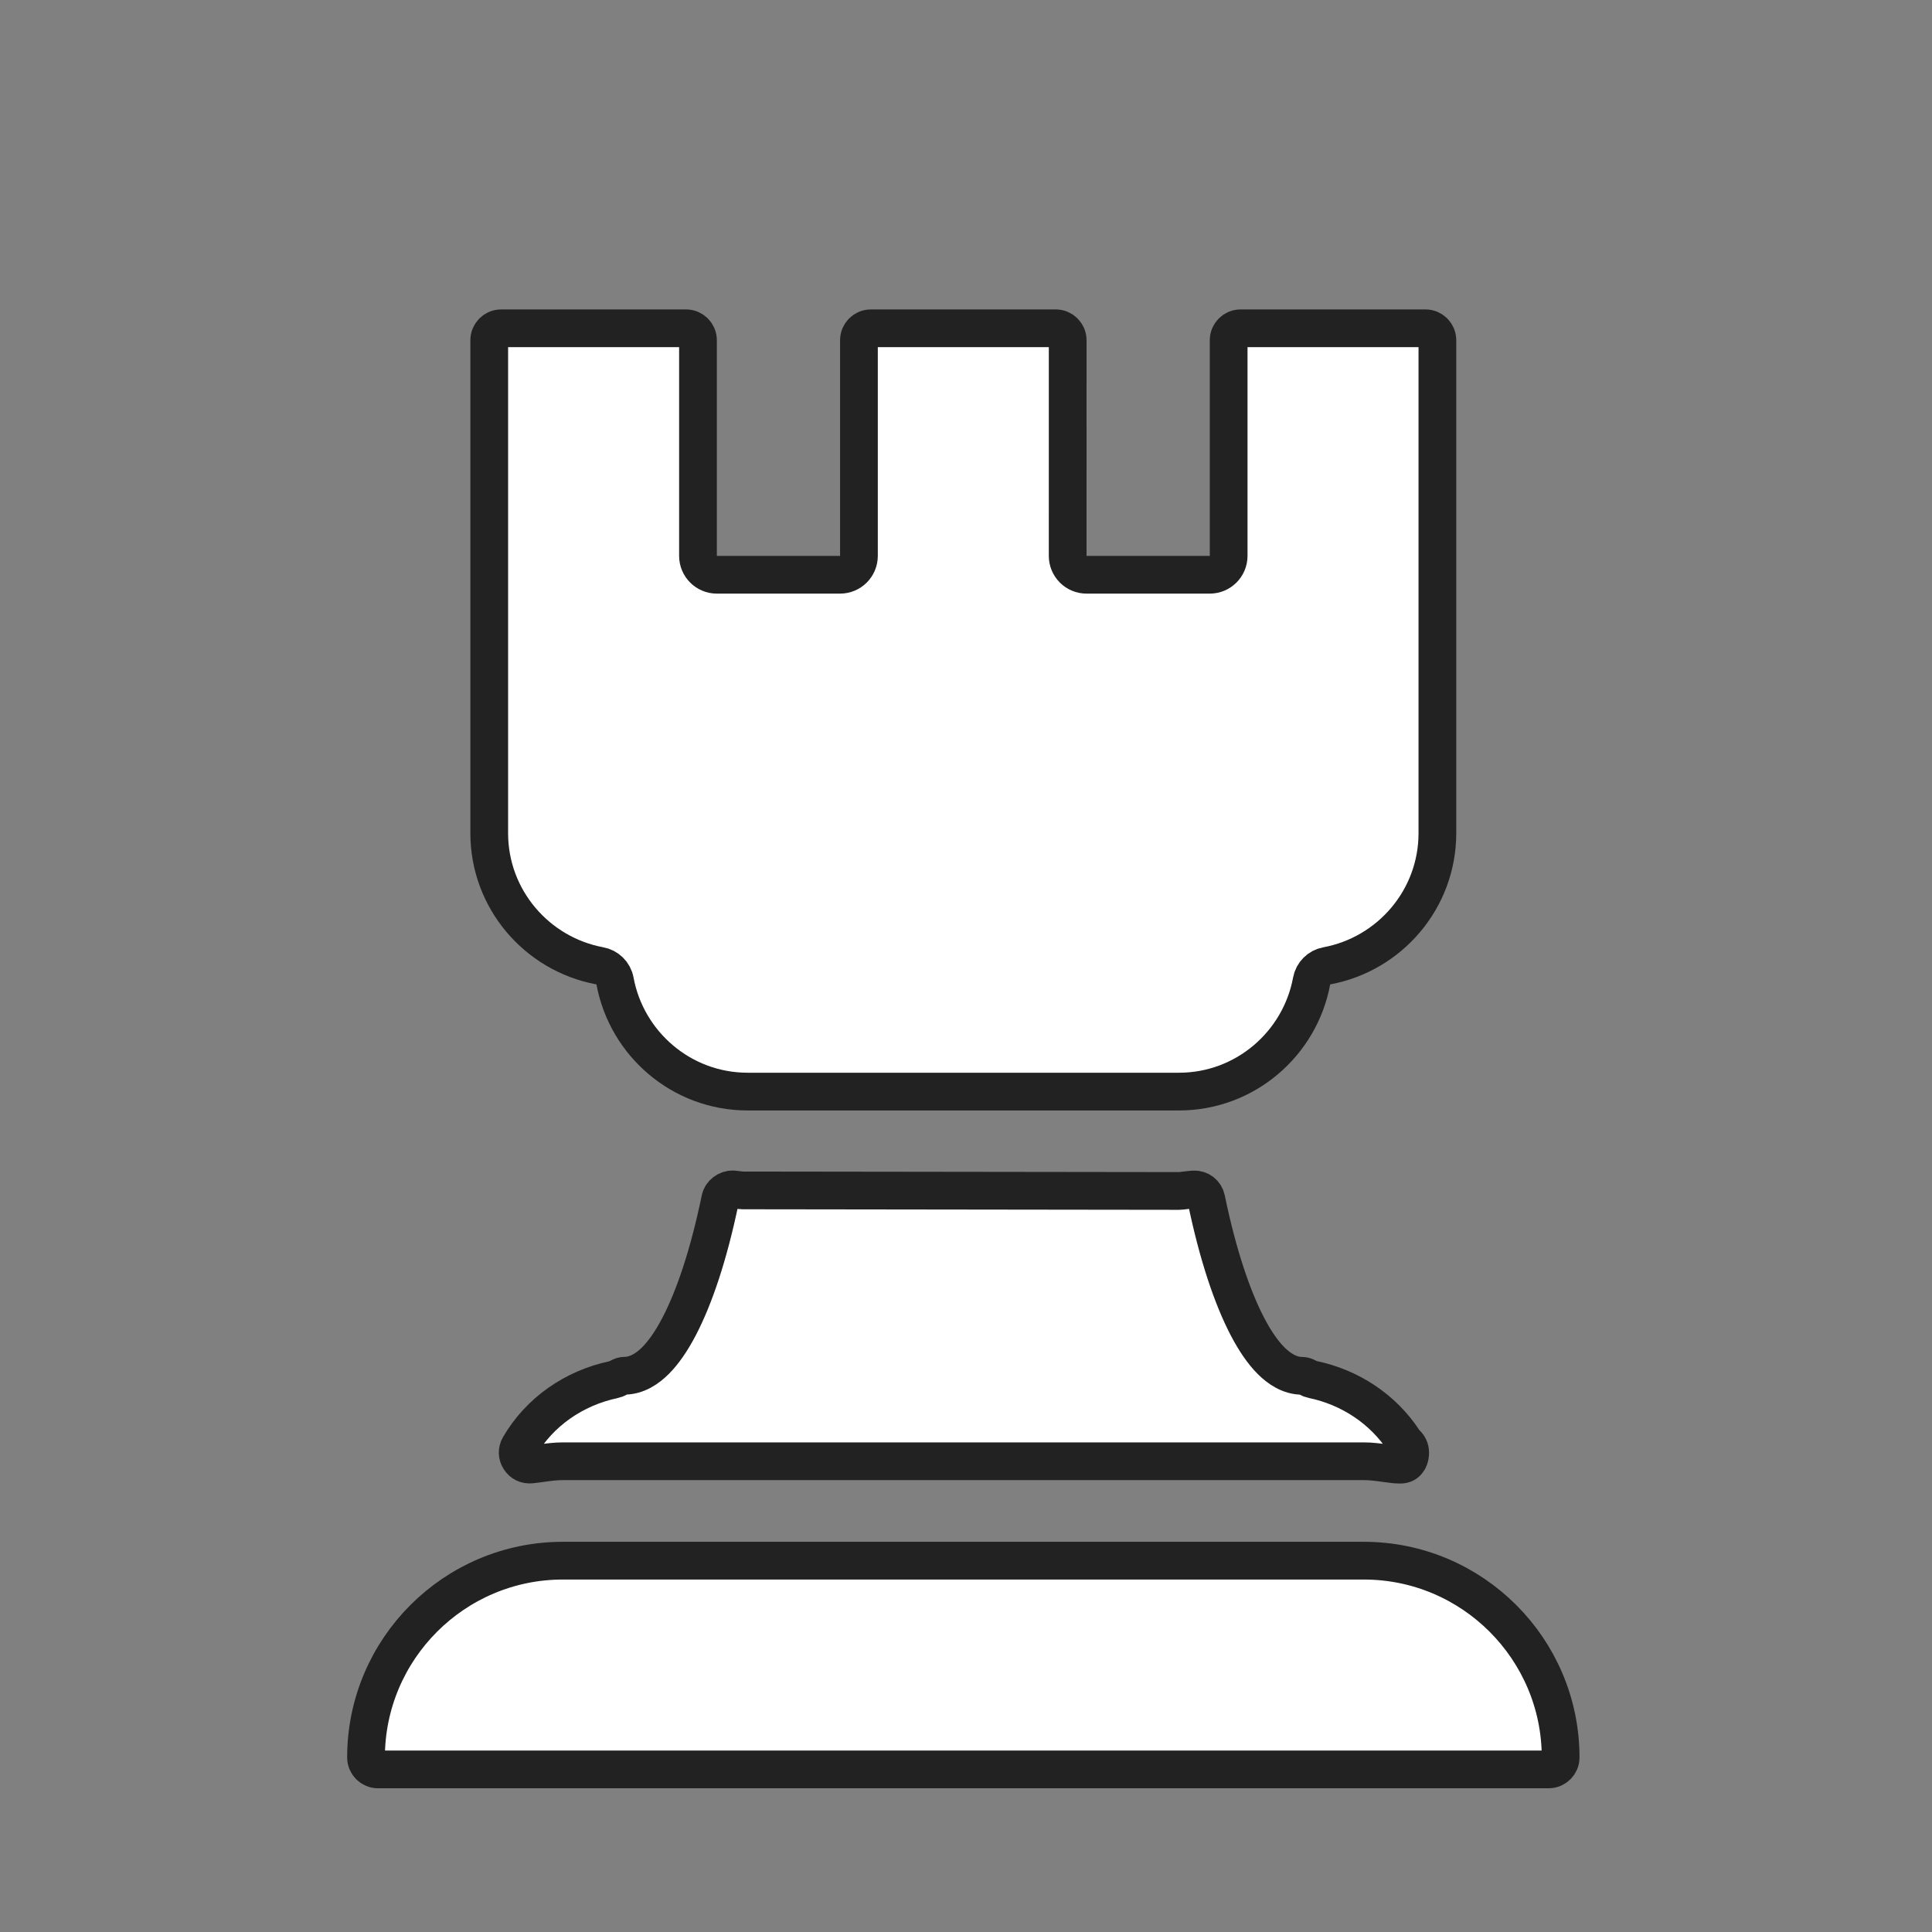 <svg width="256" height="256" viewBox="0 0 256 256" fill="none" xmlns="http://www.w3.org/2000/svg">
<rect x="0" y="0" width="256" height="256" fill="#808080" stroke="none"/>
<path d="M81.49 129.983C81.297 128.936 80.469 128.144 79.448 127.972C71.134 126.415 64.826 119.136 64.826 110.402V45.083C64.826 44.21 65.535 43.5 66.409 43.5H90.903C91.776 43.5 92.486 44.21 92.486 45.083V73.658C92.486 75.039 93.605 76.158 94.986 76.158H111.314C112.695 76.158 113.814 75.039 113.814 73.658V45.083C113.814 44.21 114.524 43.5 115.397 43.5H139.891C140.764 43.5 141.474 44.209 141.474 45.083C141.474 45.083 141.474 45.083 141.474 45.083L141.472 73.658C141.472 74.321 141.736 74.957 142.205 75.426C142.673 75.895 143.309 76.158 143.972 76.158H160.302C161.683 76.158 162.802 75.039 162.802 73.658V45.083C162.802 44.21 163.512 43.5 164.385 43.5H188.879C189.753 43.5 190.462 44.21 190.462 45.081V110.4C190.462 119.15 184.135 126.437 175.802 127.979C174.783 128.167 173.987 128.964 173.798 129.982C172.255 138.316 164.968 144.642 156.22 144.642H99.068C90.32 144.642 83.032 138.316 81.49 129.983ZM172.552 182.303C172.706 182.303 172.92 182.347 173.259 182.532C173.478 182.654 173.715 182.744 173.965 182.796C178.872 183.827 183.231 186.68 185.993 190.882C186.099 191.044 186.224 191.192 186.364 191.325C186.666 191.611 186.856 192.015 186.856 192.481C186.856 193.067 186.655 193.496 186.431 193.734C186.247 193.929 185.951 194.111 185.38 194.07C185.321 194.066 185.261 194.063 185.201 194.063H185.11C185.062 194.063 185.009 194.061 184.944 194.055L183.57 193.883C183.565 193.882 183.561 193.881 183.556 193.881C183.497 193.873 183.437 193.864 183.376 193.856C182.627 193.753 181.687 193.623 180.717 193.623H74.577C73.59 193.623 72.65 193.754 71.893 193.859C71.839 193.867 71.787 193.874 71.735 193.881C71.73 193.882 71.725 193.882 71.721 193.883L70.359 194.054C69.695 194.113 69.191 193.846 68.859 193.337L68.852 193.326C68.527 192.834 68.509 192.198 68.81 191.681L68.811 191.68C71.494 187.065 76.074 183.923 81.27 182.818C81.521 182.765 81.762 182.673 81.985 182.546C82.346 182.341 82.567 182.293 82.726 182.293C84.407 182.293 85.815 181.329 86.86 180.281C87.959 179.181 89.007 177.645 89.992 175.756C91.97 171.964 93.895 166.362 95.445 158.859L95.446 158.855C95.588 158.162 96.335 157.572 97.118 157.6C97.333 157.614 97.528 157.64 97.804 157.675C97.897 157.688 97.999 157.701 98.115 157.715C98.217 157.728 98.32 157.735 98.423 157.735L156.212 157.809C156.311 157.809 156.41 157.803 156.508 157.791C156.65 157.775 156.779 157.759 156.895 157.746C157.657 157.655 157.907 157.626 158.174 157.609C158.987 157.565 159.677 158.111 159.832 158.865L159.833 158.868C161.383 166.368 163.308 171.969 165.285 175.762C166.27 177.651 167.318 179.188 168.416 180.289C169.462 181.337 170.87 182.303 172.552 182.303ZM74.577 206.797H180.717C195.094 206.797 206.793 218.496 206.793 232.873C206.793 233.746 206.083 234.455 205.21 234.455H50.081C49.21 234.455 48.5 233.746 48.5 232.873C48.5 218.496 60.199 206.797 74.577 206.797Z" fill="white" stroke="#222222" stroke-width="5" stroke-linejoin="round"/>
</svg>

